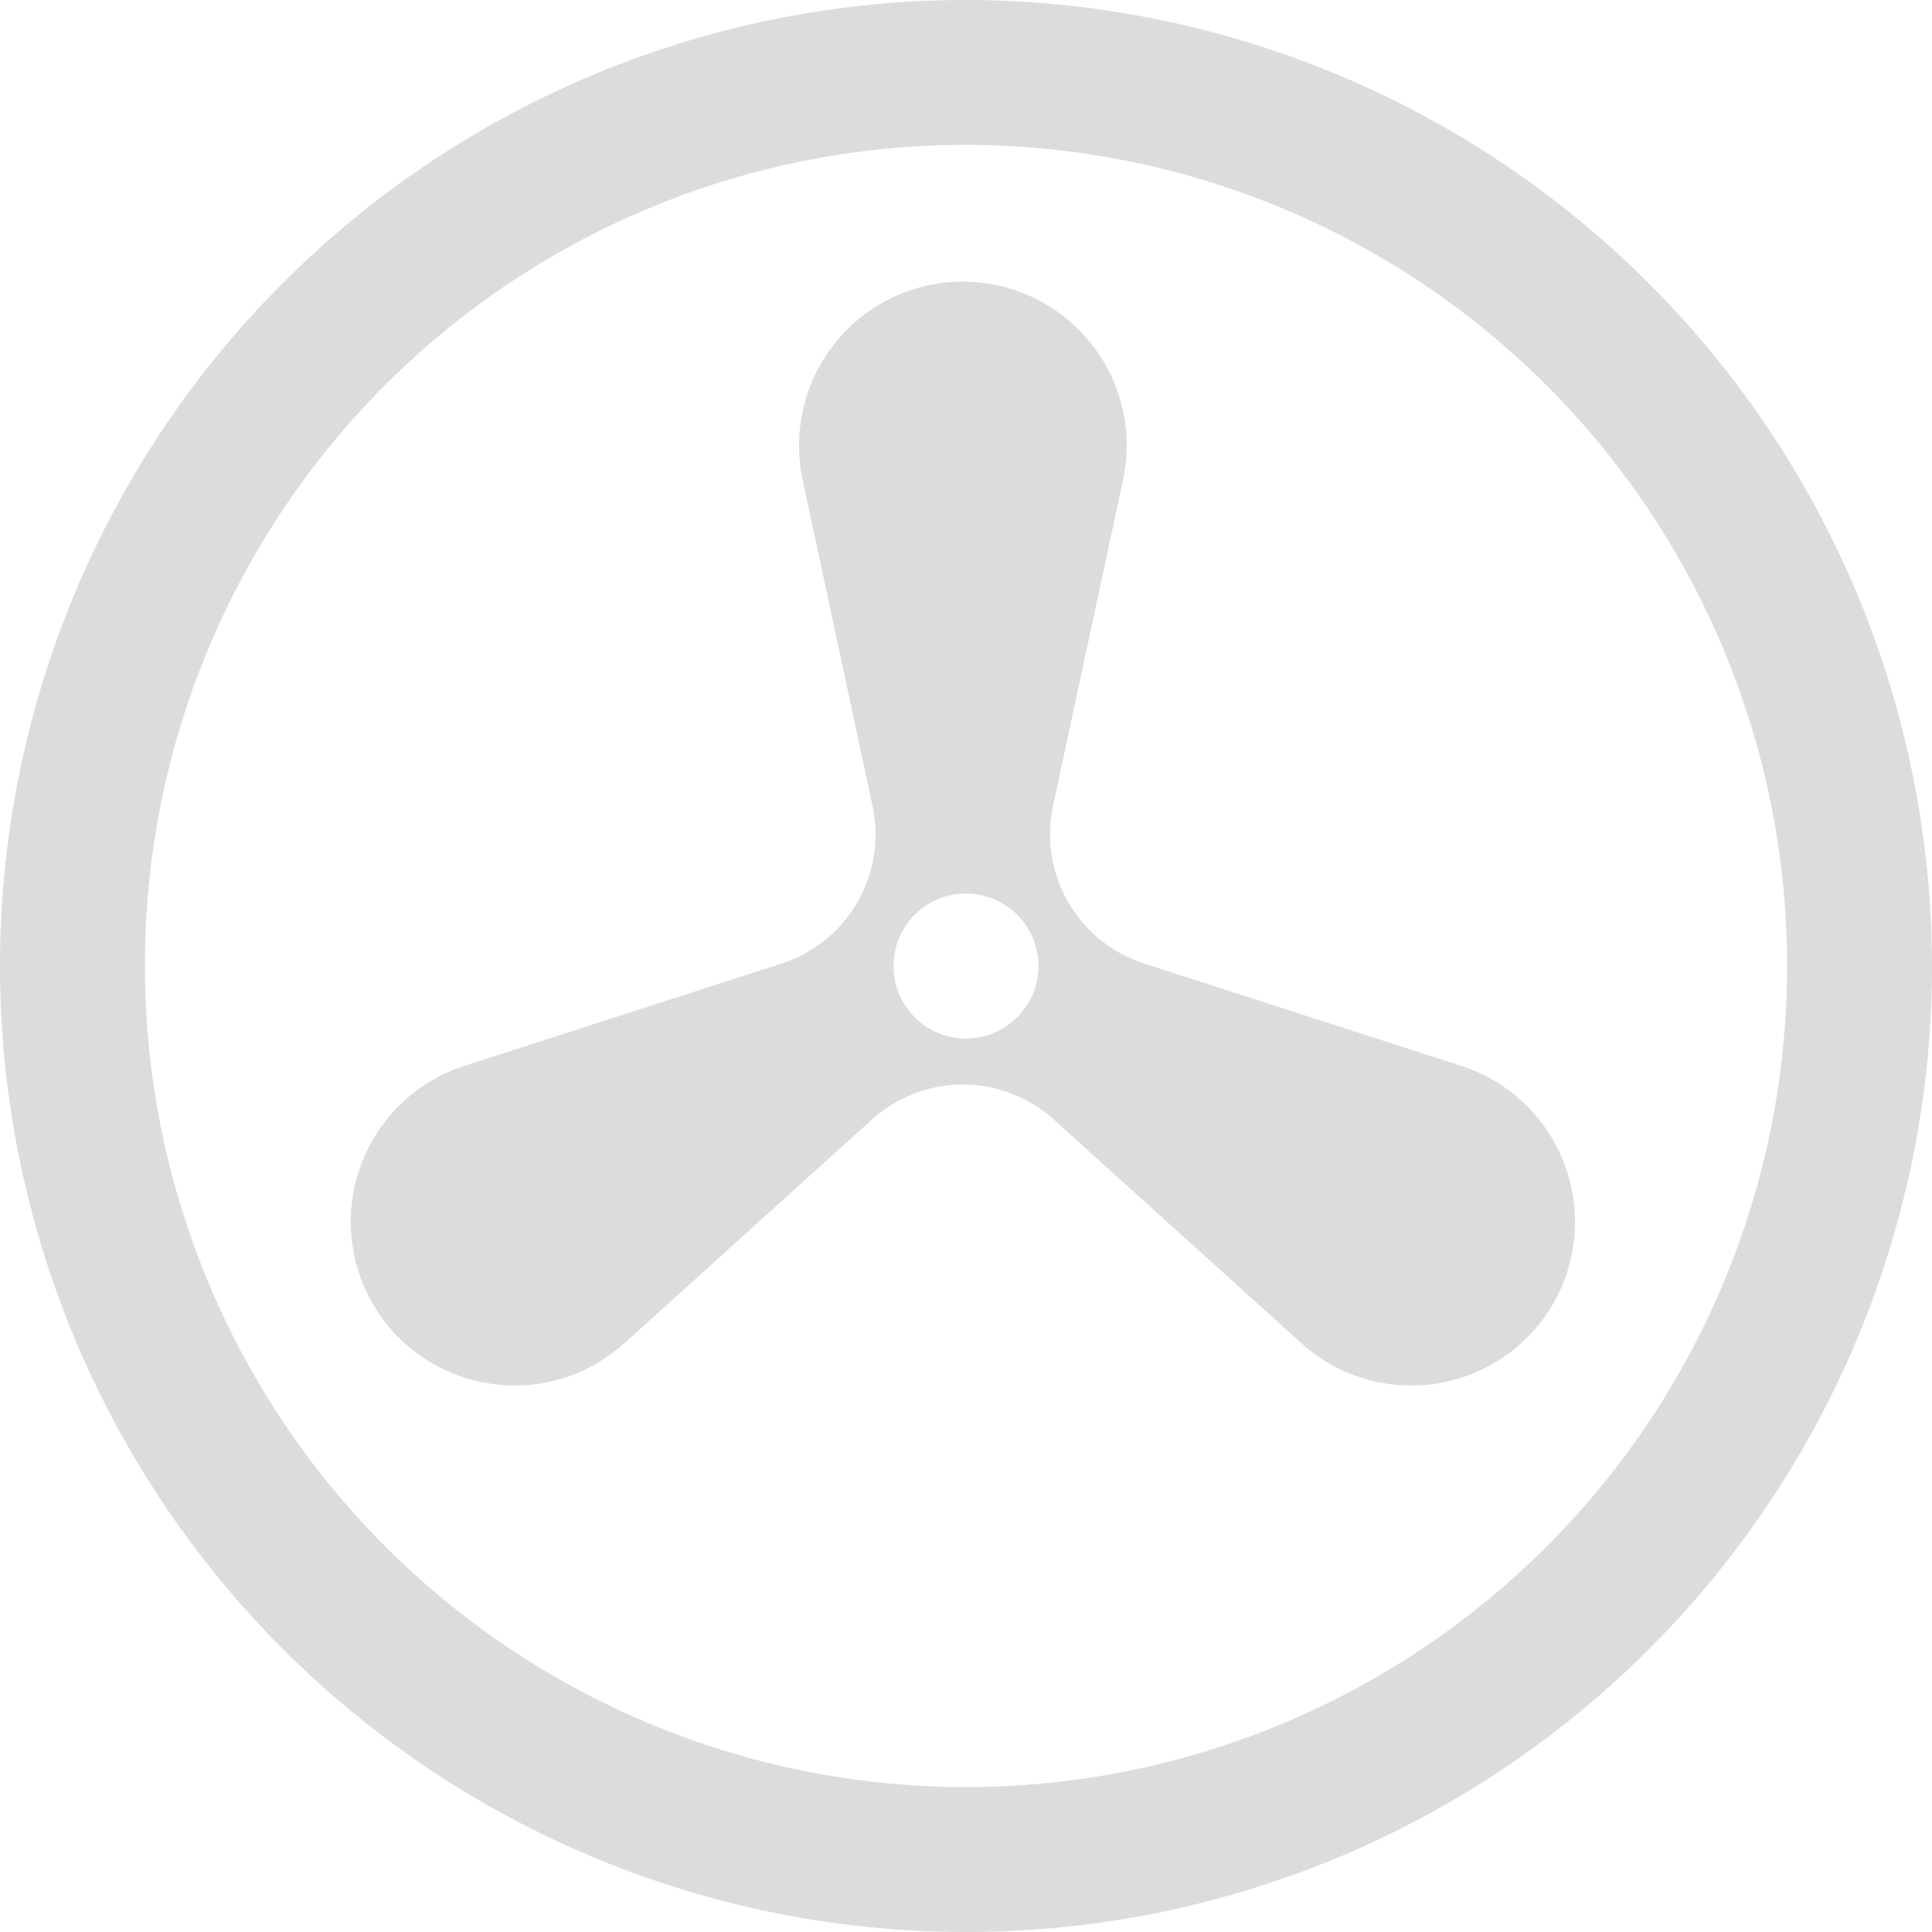 <svg xmlns="http://www.w3.org/2000/svg" width="31.222" height="31.222" viewBox="0 0 31.222 31.222">
  <path id="fan" d="M19.611,4A15.611,15.611,0,1,0,35.222,19.611,15.629,15.629,0,0,0,19.611,4Zm0,2.342A13.269,13.269,0,1,1,6.342,19.611,13.252,13.252,0,0,1,19.611,6.342Zm-.052,2.209A2.649,2.649,0,0,0,16.913,11.2a2.6,2.6,0,0,0,.058.555L18.1,17.023a2.191,2.191,0,0,1-1.471,2.549L11.5,21.227a2.646,2.646,0,1,0,2.136,4.81,2.707,2.707,0,0,0,.453-.328l4-3.615a2.194,2.194,0,0,1,2.944,0l4,3.615a2.65,2.65,0,0,0,4.067-.64,2.651,2.651,0,0,0-.971-3.616,2.581,2.581,0,0,0-.509-.226l-5.129-1.656a2.194,2.194,0,0,1-1.473-2.549l1.131-5.269a2.645,2.645,0,0,0-2.587-3.2Zm.052,9.89a1.171,1.171,0,1,1-1.171,1.171A1.171,1.171,0,0,1,19.611,18.44Z" transform="translate(-4 -4)" fill="#dcdcdc"/>
</svg>
